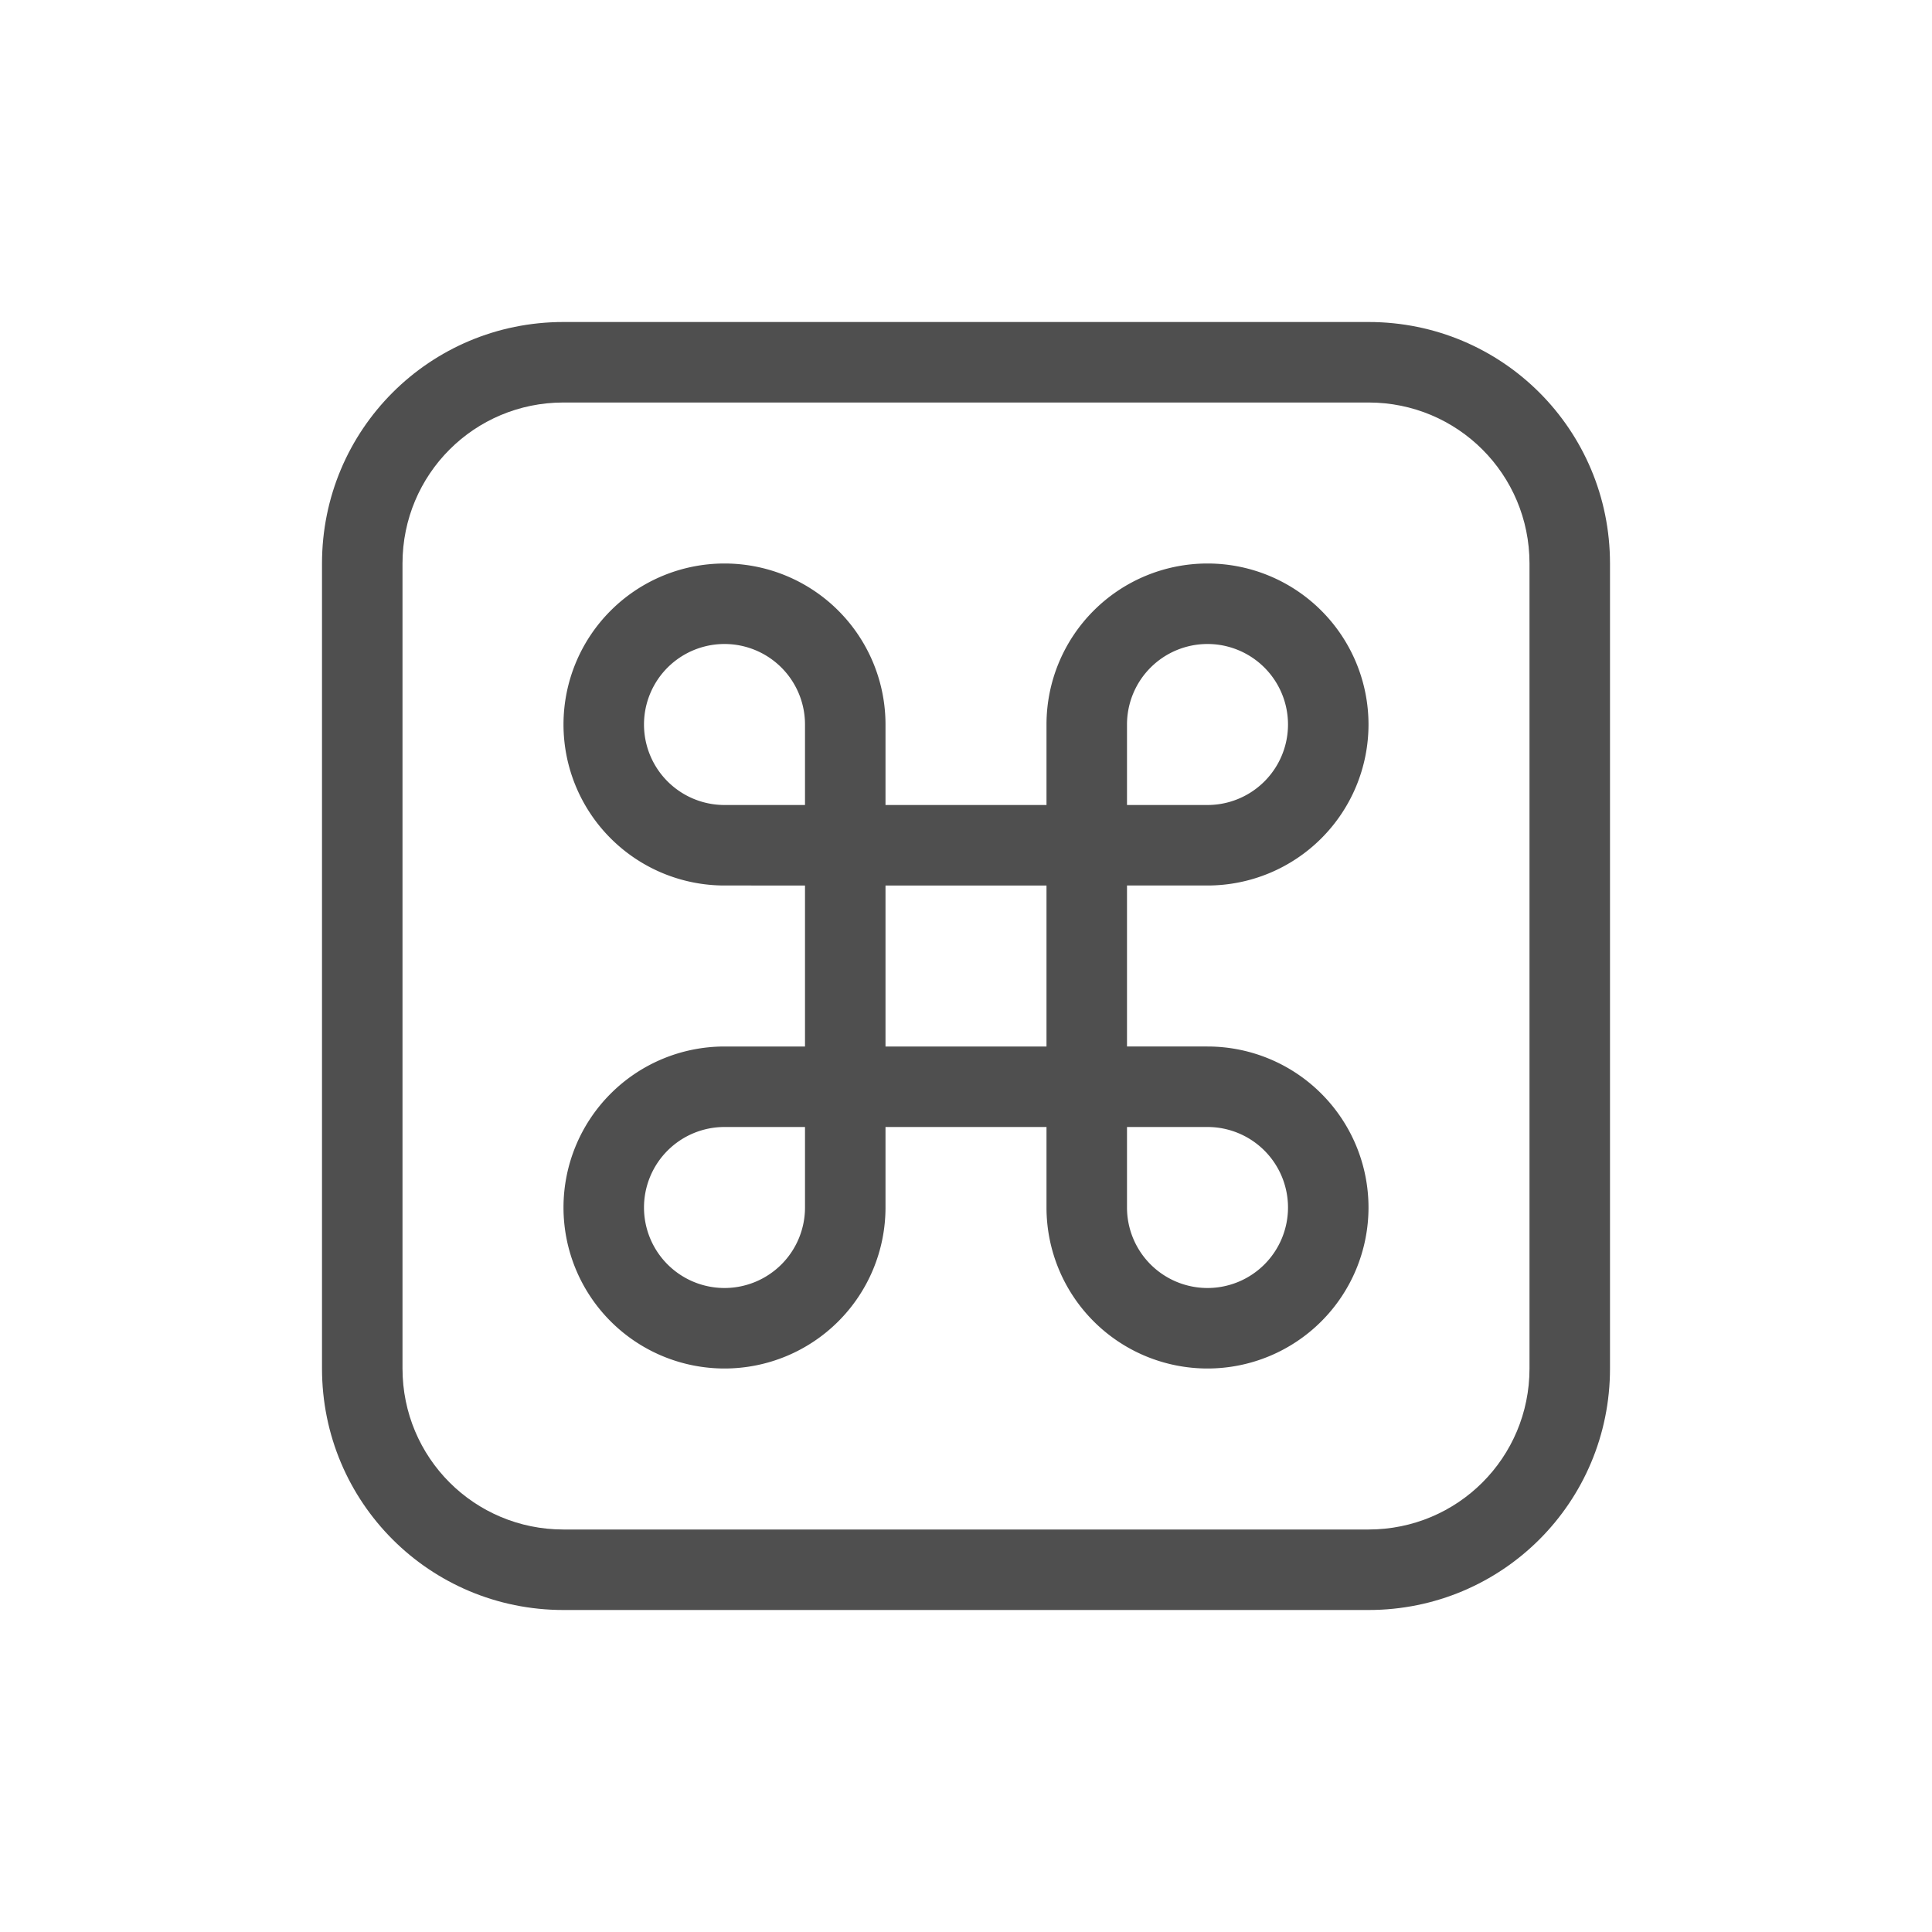 <svg xmlns="http://www.w3.org/2000/svg" width="24" height="24">
    <defs>
        <style id="current-color-scheme" type="text/css">
            .ColorScheme-Text{color:#050505;opacity:.7}
        </style>
    </defs>
    <path fill="currentColor" d="M9 7a2 2 0 0 1 2 2v1h2V9a2 2 0 1 1 2 2h-1v2h1a2 2 0 1 1-2 2v-1h-2v1a2 2 0 1 1-2-2h1v-2H9a2 2 0 0 1 0-4zm0 1a1 1 0 0 0 0 2h1V9a1 1 0 0 0-1-1zm6 0a1 1 0 0 0-1 1v1h1a1 1 0 0 0 0-2zm-4 3v2h2v-2zm-2 3a1 1 0 1 0 1 1v-1zm5 0v1a1 1 0 1 0 1-1z" class="ColorScheme-Text"/>
    <path fill="currentColor" d="M7 4C5.338 4 4 5.338 4 7v10c0 1.662 1.338 3 3 3h10c1.662 0 3-1.338 3-3V7c0-1.662-1.338-3-3-3H7zm0 1h10c1.108 0 2 .892 2 2v10c0 1.108-.892 2-2 2H7c-1.108 0-2-.892-2-2V7c0-1.108.892-2 2-2z" class="ColorScheme-Text"/>
</svg>
